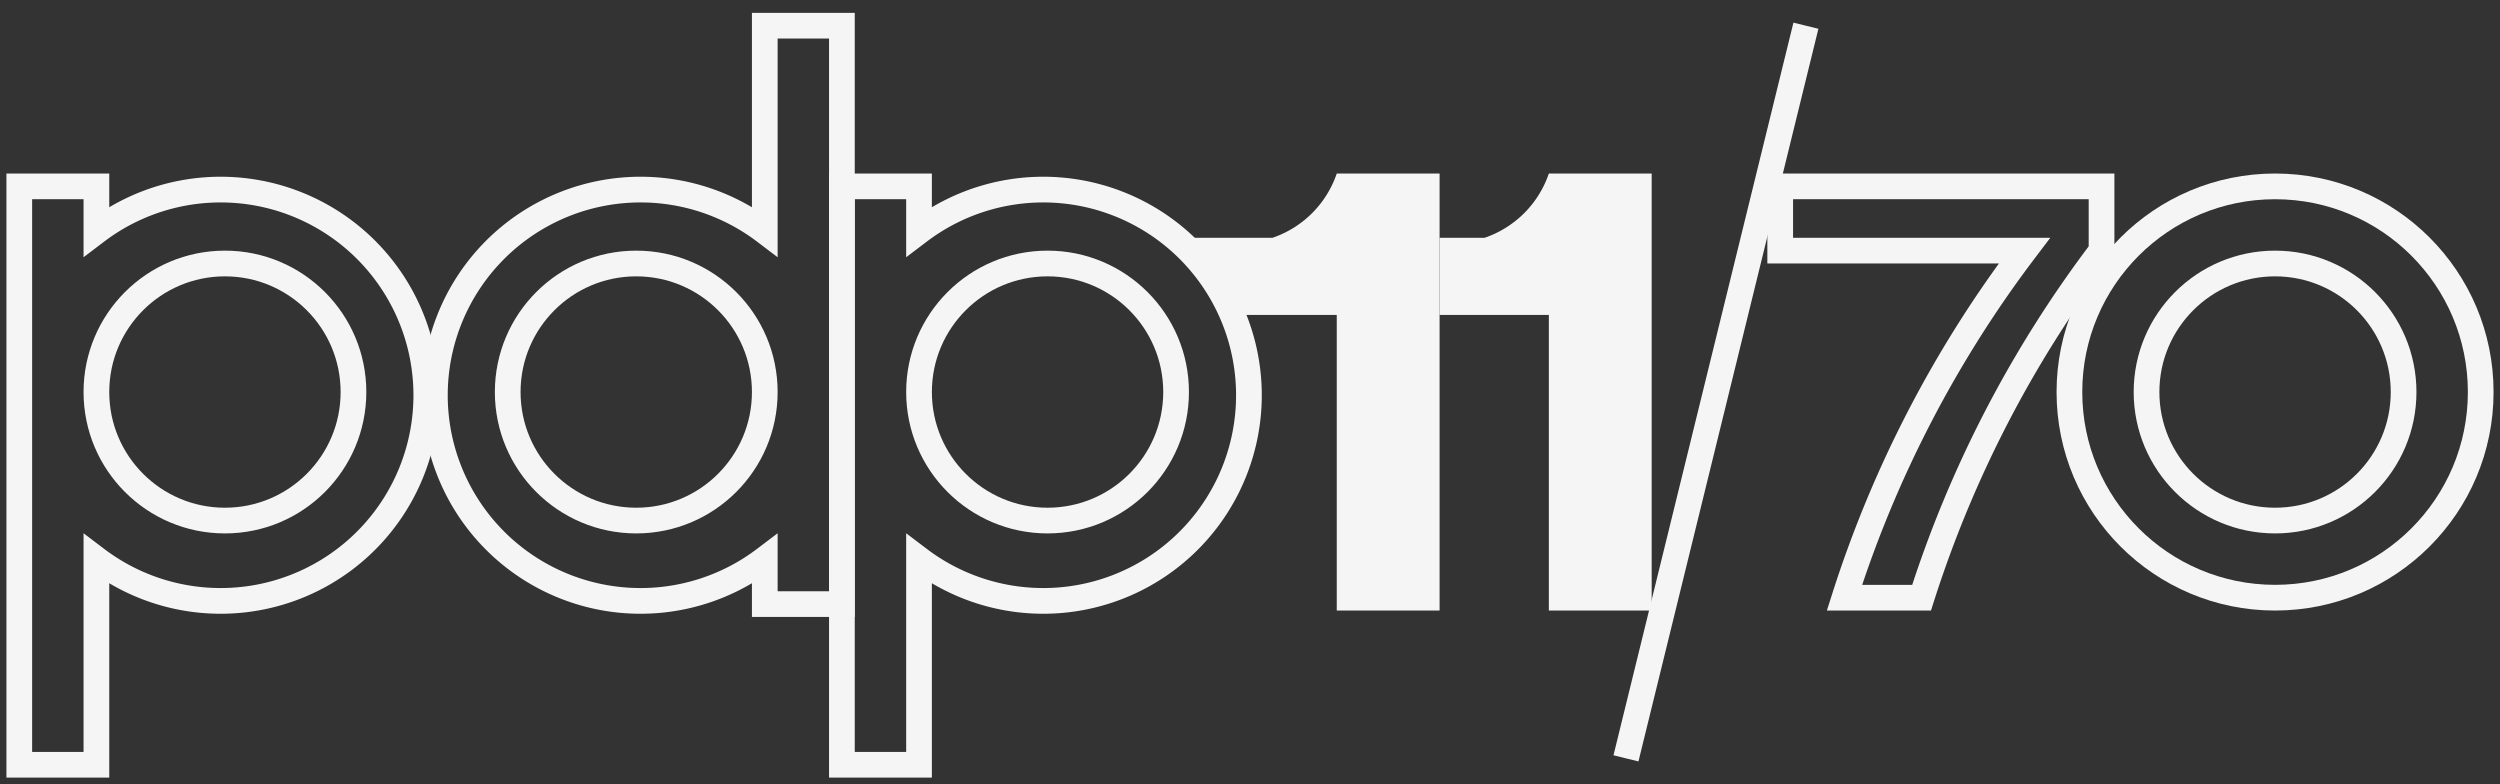 <svg width="389" height="122" preserveAspectRatio="xMaxYMax" xmlns="http://www.w3.org/2000/svg">
	<rect width="100%" height="100%" fill="#333333" stroke="none"/>
	<g id="pdp70" fill="none" stroke="#f6f5f5" stroke-width="4" stroke-linejoin="miter">
		<circle cx="35" cy="61" r="20"/>
		<path d="M15 36 v-7 h-12 v90 h12 v-32 a32 32 0 1 0 0 -51 Z"/>
		<circle cx="99" cy="61" r="20"/>
		<path d="M119 36 v-32 h12 v90 h-12 v-7 a32 32 0 1 1 0 -51 Z"/>
		<circle cx="163" cy="61" r="20"/>
		<path d="M143 36 v-7 h-12 v90 h12 v-32 a32 32 0 1 0 0 -51 Z"/>
		<path d="M253 118 l28 -114 Z"/>
		<path d="M277 29 h50 v10 a180 180 0 0 0 -28 54 h-12 a180 180 0 0 1 28 -54 h-38 v-10 Z"/>
		<circle cx="354" cy="61" r="20"/>
		<circle cx="354" cy="61" r="32"/>
	</g>
	<g id="11" fill="#f6f5f5">
		<path d="M208 27 h16 v68 h-16 v-46 h-17 l-6 -12 h13 a16 16 0 0 0 10 -10 Z"/>
		<path d="M241 27 h16 v68 h-16 v-46 h-17 v-12 h7 a16 16 0 0 0 10 -10 Z"/>
	</g>
</svg>